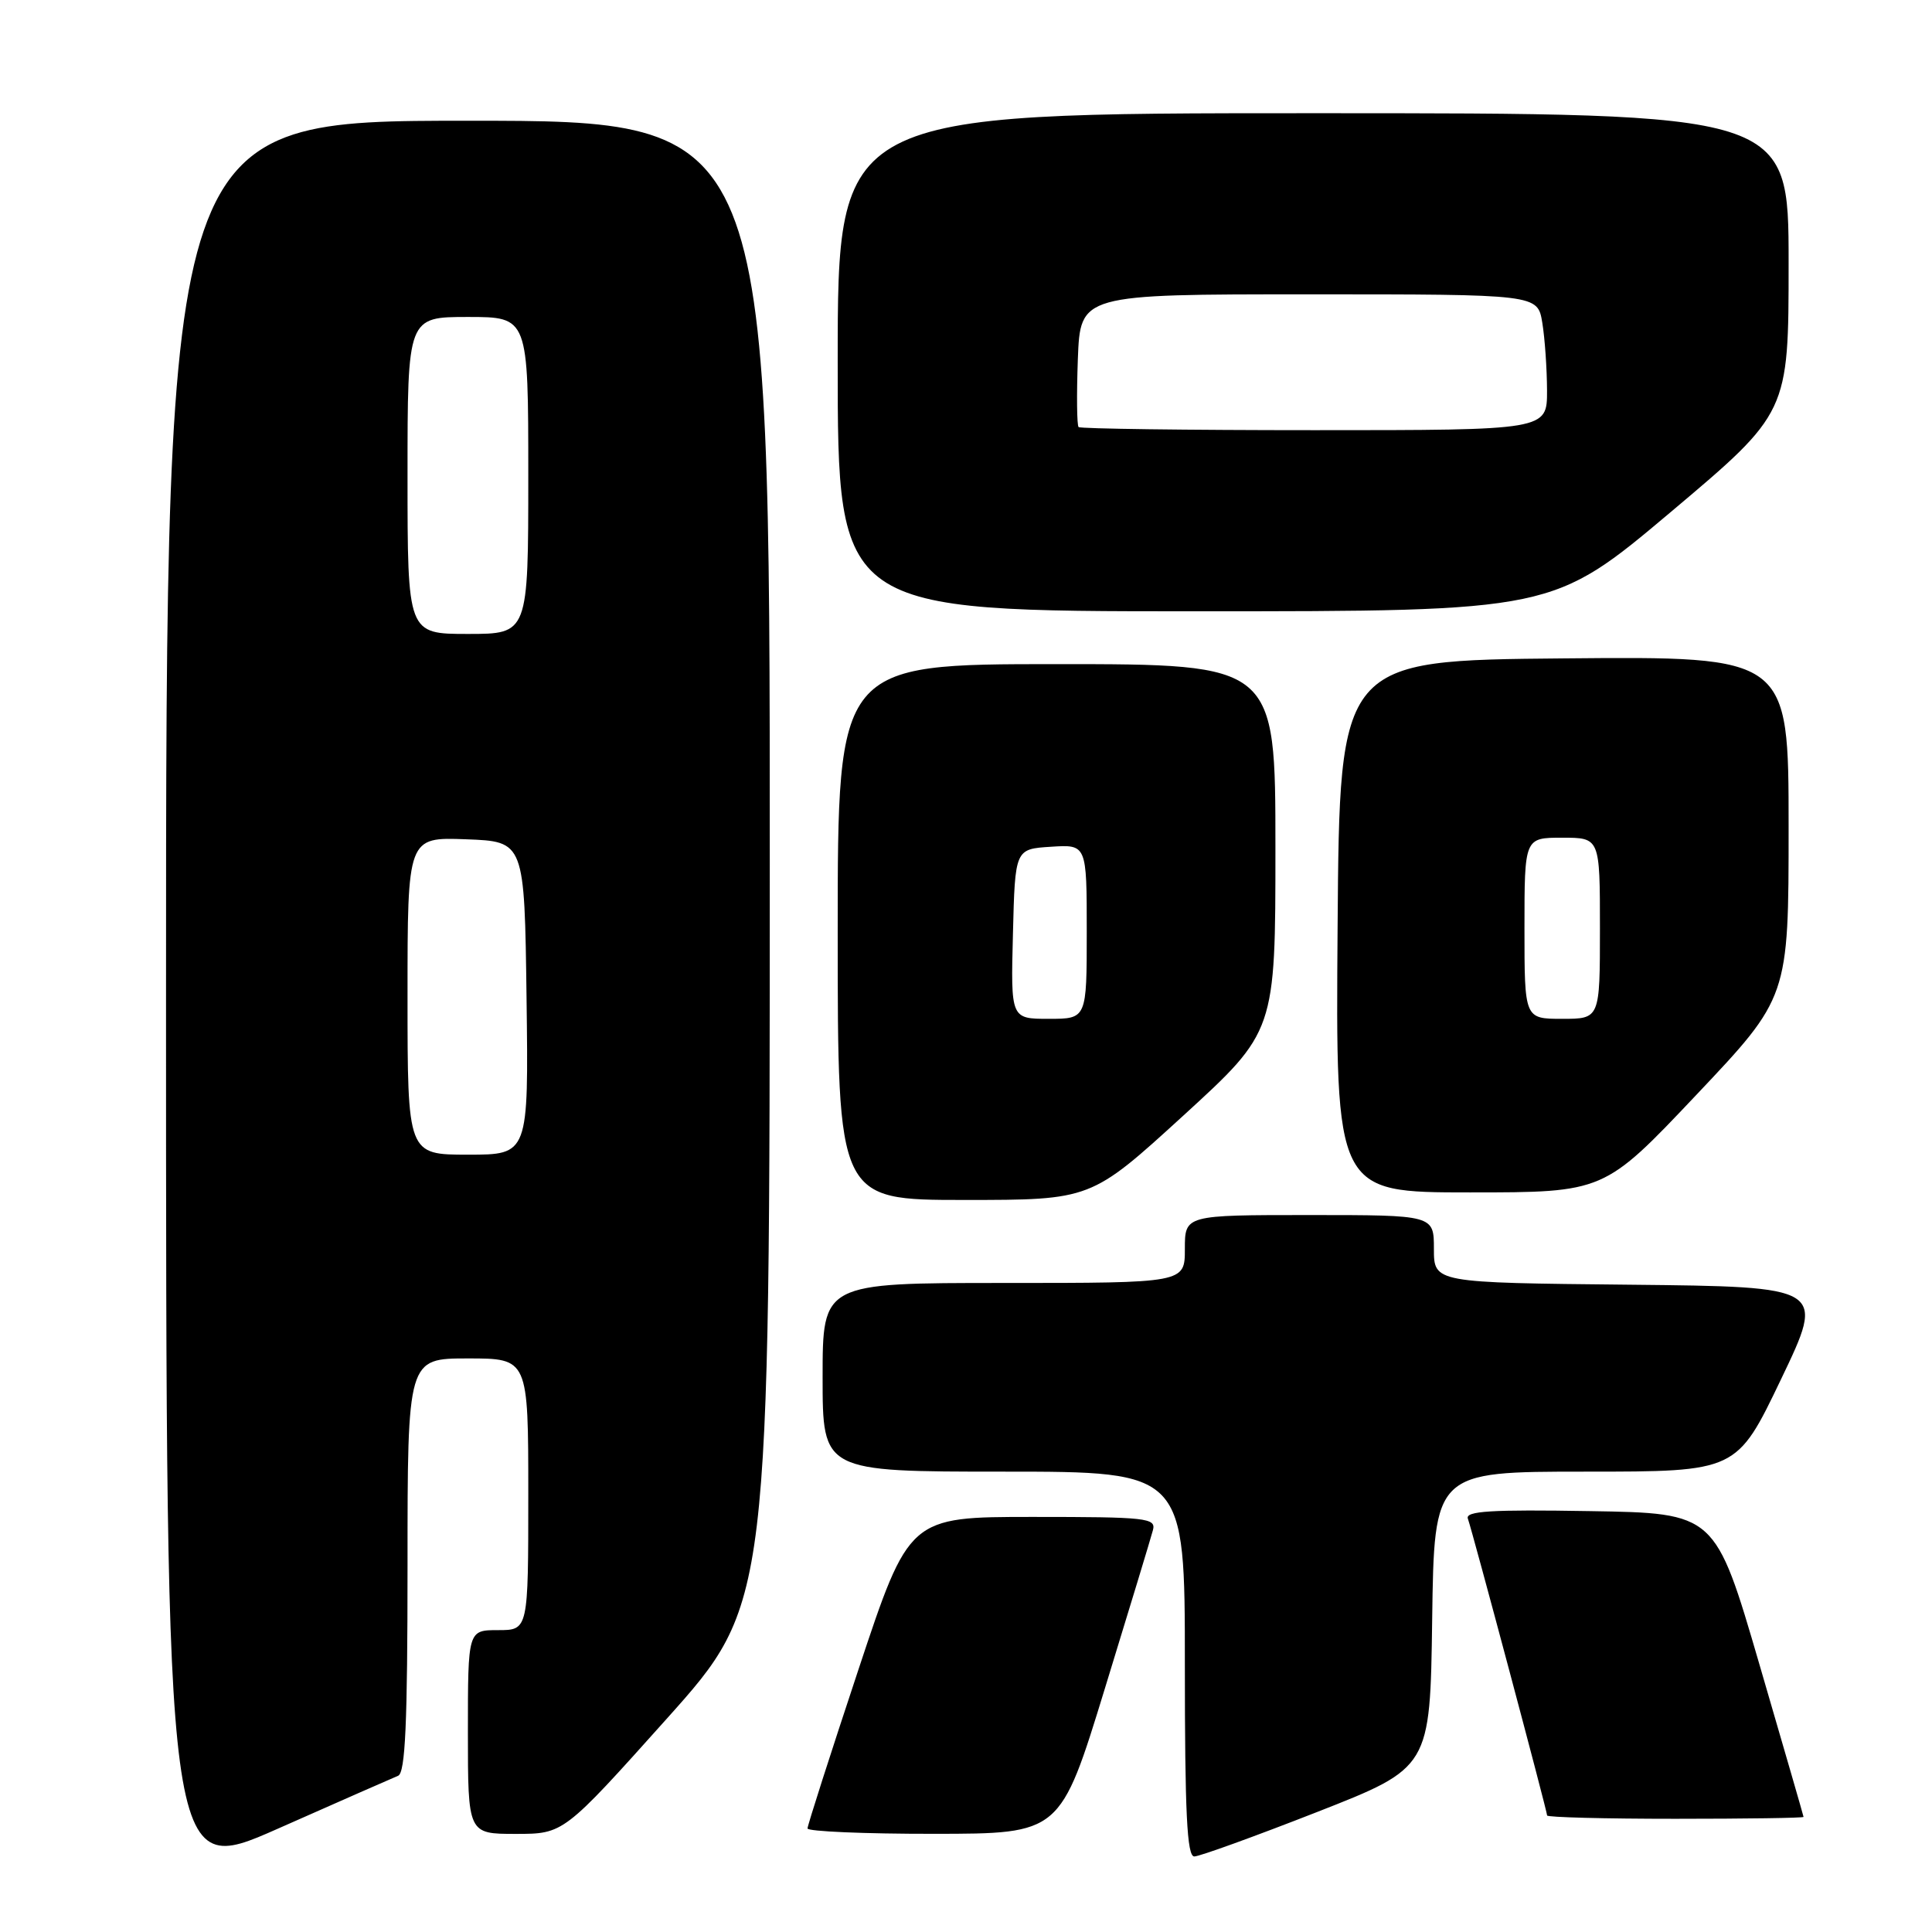 <?xml version="1.0" encoding="UTF-8" standalone="no"?>
<!DOCTYPE svg PUBLIC "-//W3C//DTD SVG 1.1//EN" "http://www.w3.org/Graphics/SVG/1.1/DTD/svg11.dtd" >
<svg xmlns="http://www.w3.org/2000/svg" xmlns:xlink="http://www.w3.org/1999/xlink" version="1.1" viewBox="0 0 256 256">
 <g >
 <path fill="currentColor"
d=" M 52.75 235.30 C 53.71 234.91 54.00 228.37 54.00 207.39 C 54.00 180.00 54.00 180.00 62.00 180.00 C 70.00 180.00 70.00 180.00 70.00 198.00 C 70.00 216.00 70.00 216.00 66.00 216.00 C 62.00 216.00 62.00 216.00 62.00 229.50 C 62.00 243.00 62.00 243.00 68.34 243.00 C 74.68 243.00 74.68 243.00 88.34 227.75 C 101.99 212.50 101.99 212.50 102.00 114.25 C 102.00 16.00 102.00 16.00 62.00 16.00 C 22.00 16.00 22.00 16.00 22.00 132.43 C 22.00 248.86 22.00 248.86 36.75 242.34 C 44.86 238.75 52.06 235.58 52.75 235.30 Z  M 174.50 240.11 C 189.50 234.23 189.50 234.23 189.77 214.62 C 190.04 195.00 190.04 195.00 210.09 195.00 C 230.13 195.00 230.13 195.00 236.00 182.75 C 241.87 170.50 241.87 170.50 215.93 170.23 C 190.00 169.97 190.00 169.97 190.00 165.48 C 190.00 161.00 190.00 161.00 173.50 161.00 C 157.00 161.00 157.00 161.00 157.00 165.50 C 157.00 170.00 157.00 170.00 133.00 170.00 C 109.00 170.00 109.00 170.00 109.00 182.50 C 109.00 195.00 109.00 195.00 133.00 195.00 C 157.00 195.00 157.00 195.00 157.00 220.50 C 157.00 240.24 157.28 246.00 158.25 245.99 C 158.94 245.99 166.25 243.34 174.50 240.11 Z  M 146.40 223.74 C 149.65 213.16 152.52 203.71 152.77 202.75 C 153.20 201.14 151.96 201.00 136.85 201.00 C 120.46 201.00 120.46 201.00 113.73 221.28 C 110.03 232.43 107.00 241.88 107.00 242.28 C 107.00 242.67 114.54 243.00 123.75 242.99 C 140.50 242.98 140.50 242.98 146.40 223.74 Z  M 238.98 240.75 C 238.97 240.61 236.33 231.50 233.12 220.50 C 227.28 200.50 227.28 200.50 210.66 200.23 C 197.54 200.01 194.14 200.22 194.50 201.23 C 195.10 202.89 205.00 239.99 205.00 240.56 C 205.00 240.80 212.65 241.00 222.00 241.00 C 231.35 241.00 238.99 240.89 238.98 240.75 Z  M 156.78 147.84 C 169.00 136.67 169.00 136.67 169.00 112.34 C 169.00 88.00 169.00 88.00 140.00 88.00 C 111.00 88.00 111.00 88.00 111.00 123.50 C 111.00 159.00 111.00 159.00 127.78 159.00 C 144.56 159.00 144.56 159.00 156.78 147.84 Z  M 224.77 145.08 C 237.00 132.15 237.00 132.15 237.00 109.56 C 237.00 86.97 237.00 86.97 207.25 87.24 C 177.50 87.50 177.50 87.50 177.24 122.75 C 176.97 158.00 176.97 158.00 194.76 158.00 C 212.55 158.00 212.55 158.00 224.77 145.08 Z  M 221.38 67.85 C 237.00 54.69 237.00 54.69 237.00 34.85 C 237.00 15.00 237.00 15.00 174.00 15.00 C 111.00 15.00 111.00 15.00 111.00 48.00 C 111.00 81.00 111.00 81.00 158.38 81.00 C 205.76 81.00 205.76 81.00 221.38 67.85 Z  M 54.00 131.96 C 54.00 110.92 54.00 110.92 61.75 111.21 C 69.50 111.50 69.50 111.50 69.77 132.25 C 70.04 153.00 70.04 153.00 62.02 153.00 C 54.00 153.00 54.00 153.00 54.00 131.96 Z  M 54.00 63.00 C 54.00 42.00 54.00 42.00 62.00 42.00 C 70.00 42.00 70.00 42.00 70.00 63.00 C 70.00 84.00 70.00 84.00 62.00 84.00 C 54.00 84.00 54.00 84.00 54.00 63.00 Z  M 134.22 123.75 C 134.50 112.50 134.50 112.50 139.25 112.20 C 144.00 111.89 144.00 111.89 144.00 123.45 C 144.00 135.00 144.00 135.00 138.97 135.00 C 133.93 135.00 133.93 135.00 134.22 123.75 Z  M 202.00 123.00 C 202.00 111.00 202.00 111.00 207.00 111.00 C 212.00 111.00 212.00 111.00 212.00 123.00 C 212.00 135.00 212.00 135.00 207.00 135.00 C 202.00 135.00 202.00 135.00 202.00 123.00 Z  M 142.92 56.59 C 142.69 56.36 142.65 52.31 142.82 47.59 C 143.15 39.00 143.15 39.00 173.44 39.00 C 203.74 39.00 203.74 39.00 204.36 42.75 C 204.70 44.81 204.98 48.86 204.99 51.75 C 205.00 57.00 205.00 57.00 174.17 57.00 C 157.21 57.00 143.15 56.81 142.92 56.59 Z "/>
</g>
</svg>
